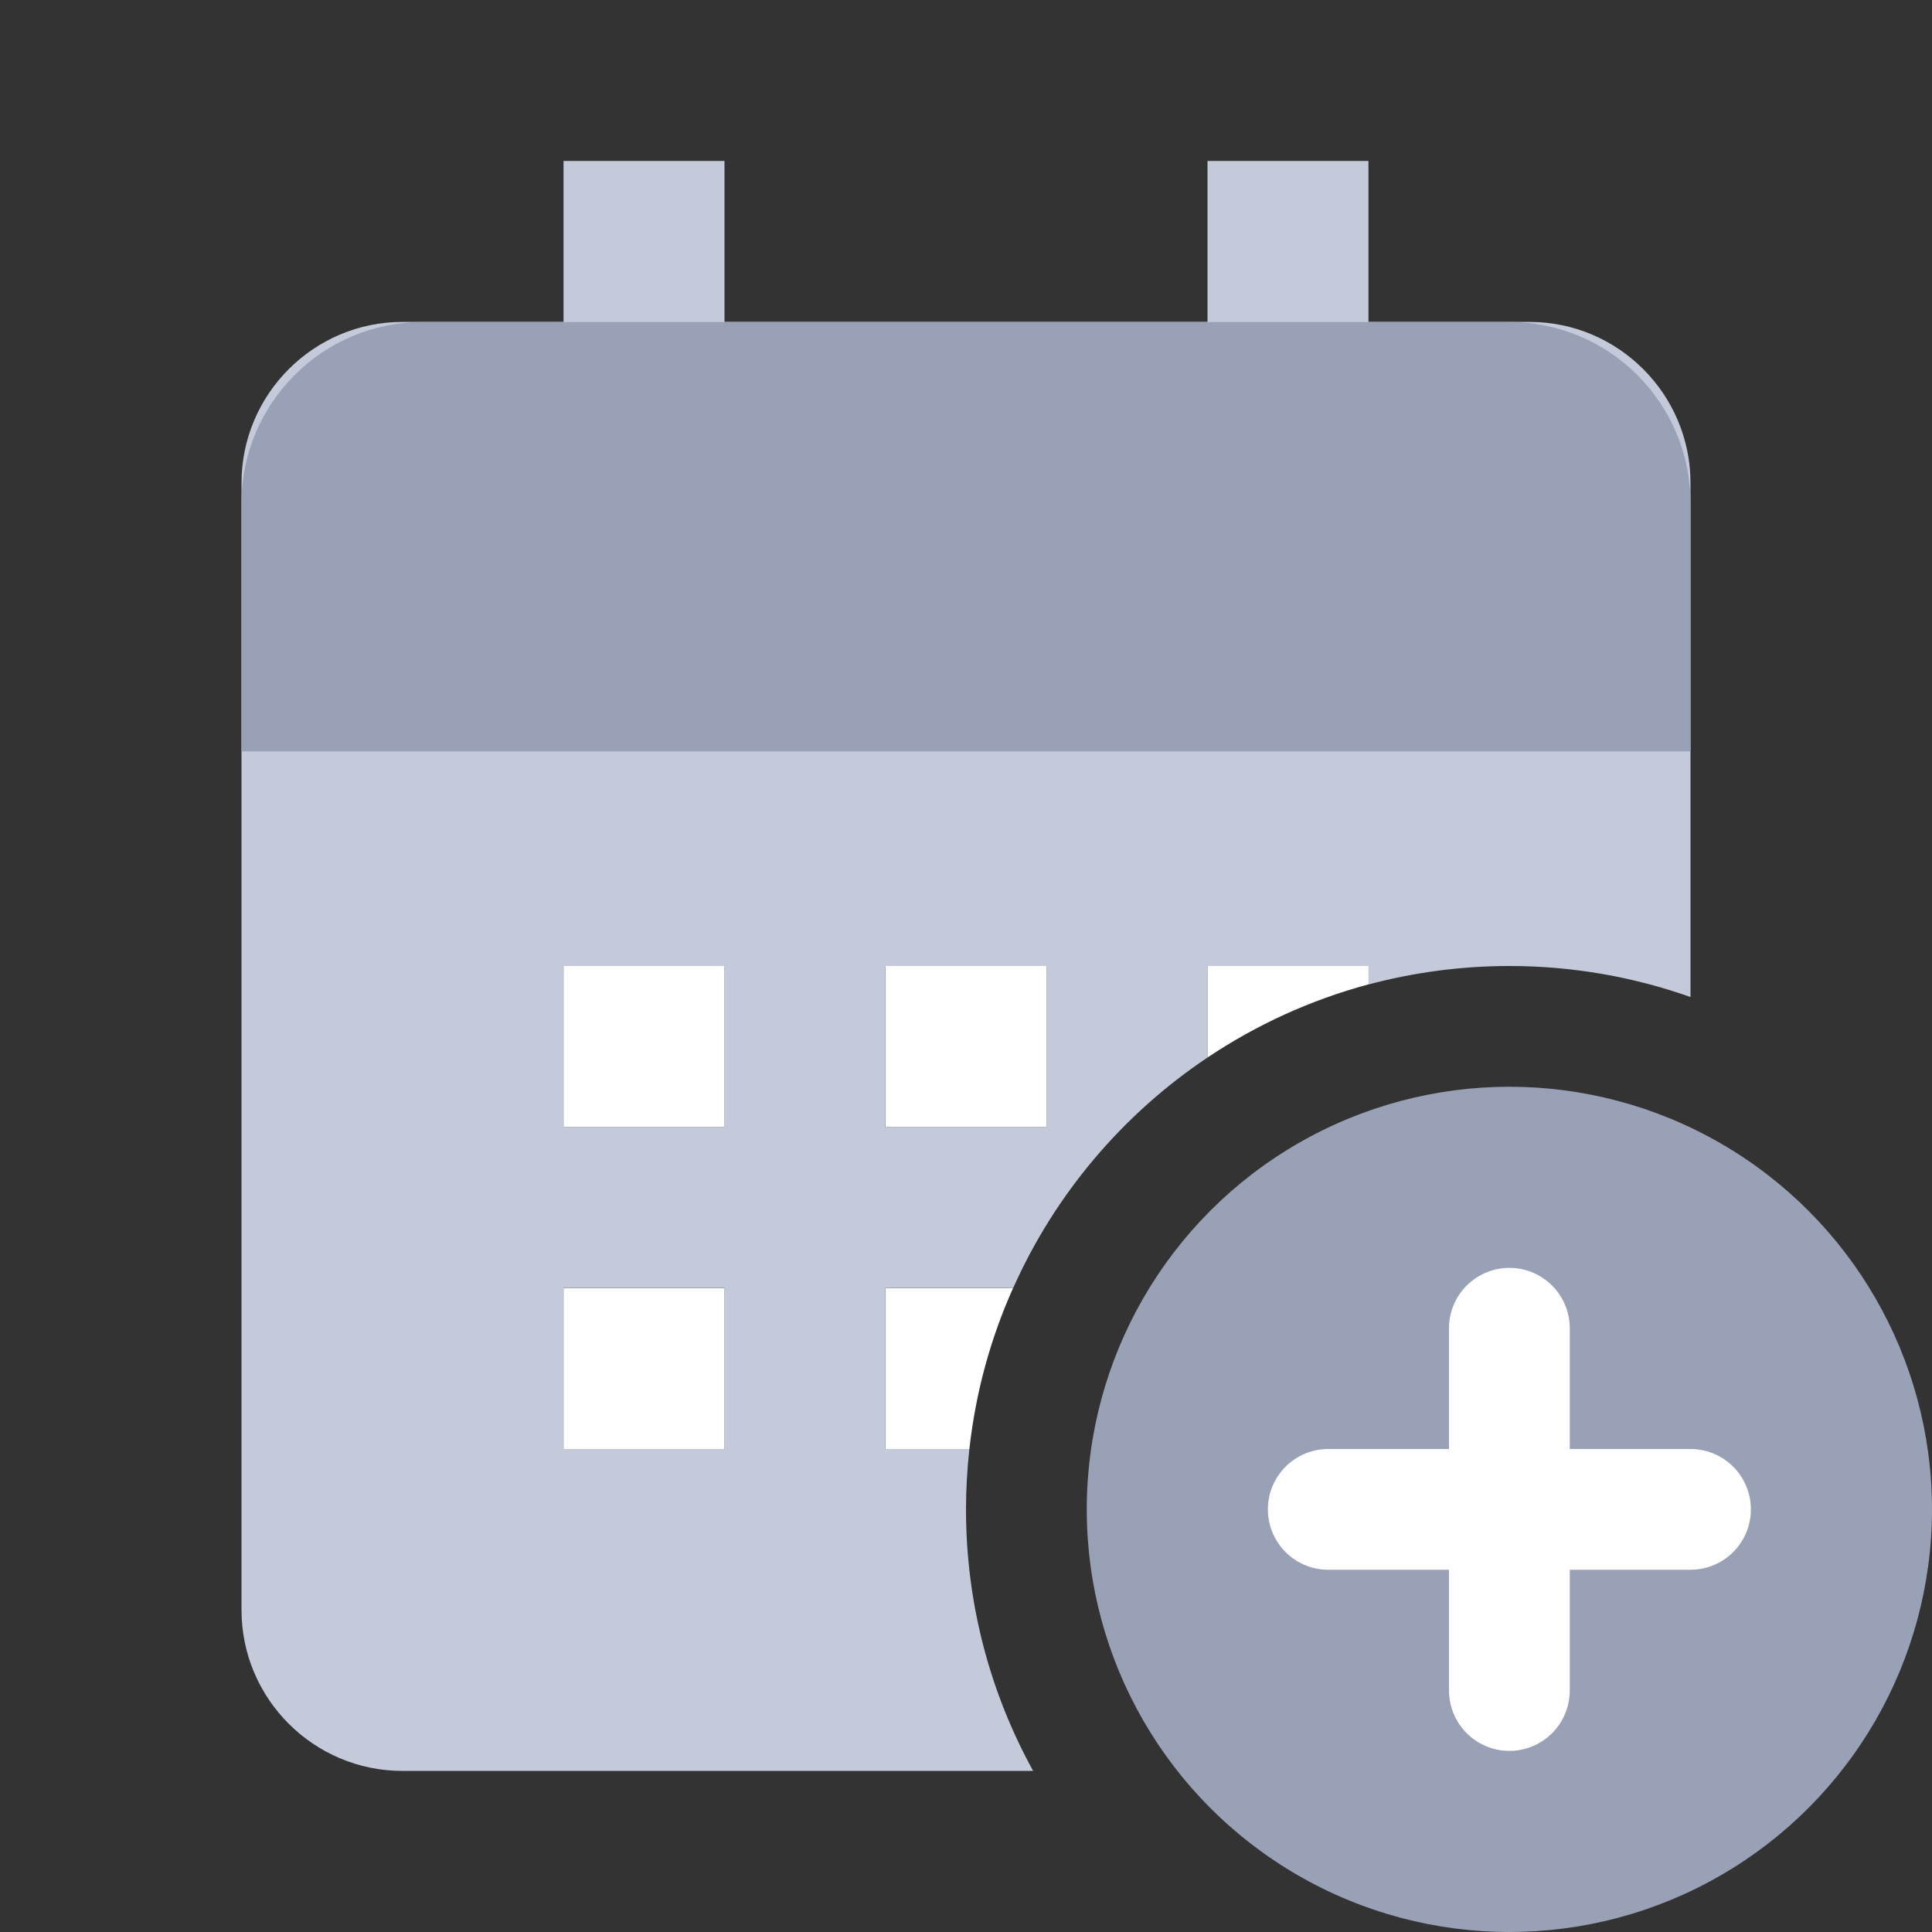 <svg width="16" height="16" viewBox="0 0 16 16" fill="none" xmlns="http://www.w3.org/2000/svg">
<rect x="0" y="0" width="16" height="16" fill="#333333" stroke="none"/>
<g clip-path="url(#clip0_125_21403)">
<path d="M6 1.333V2.666H10V1.333H11.333V2.666H12.667C13.402 2.666 14 3.265 14 4V8.257C13.531 8.091 13.026 8 12.5 8C12.096 8 11.705 8.054 11.333 8.153V8H10V8.758C9.299 9.227 8.738 9.888 8.391 10.666H7.333V12H8.028C8.01 12.164 8 12.331 8 12.5C8 13.285 8.202 14.023 8.556 14.666H3.333C2.598 14.666 2 14.068 2 13.333V4C2 3.265 2.598 2.666 3.333 2.666H4.667V1.333H6ZM4.667 10.666V12H6V10.666H4.667ZM4.667 8V9.333H6V8H4.667ZM7.333 8V9.333H8.667V8H7.333ZM3.333 4.666V6H12.667V4.666H3.333Z" fill="#C4CADA"/>
<path d="M6 12H4.667V10.667H6V12ZM8.39 10.667C8.204 11.082 8.08 11.53 8.028 12H7.334V10.667H8.39ZM6 9.333H4.667V8H6V9.333ZM8.667 9.333H7.334V8H8.667V9.333ZM11.334 8.152C10.853 8.281 10.403 8.488 10 8.758V8H11.334V8.152Z" fill="white"/>
<path d="M2 4.167C2 3.339 2.672 2.667 3.5 2.667H12.5C13.328 2.667 14 3.339 14 4.167V6.223H2V4.167Z" fill="#99A1B7"/>
<circle cx="12.5" cy="12.5" r="3.5" fill="#99A1B7"/>
<path d="M11 12.5H14" stroke="white" stroke-linecap="round"/>
<path d="M12.5 11L12.5 14" stroke="white" stroke-linecap="round"/>
</g>
<defs>
<clipPath id="clip0_125_21403">
<rect width="16" height="16" fill="white"/>
</clipPath>
</defs>
</svg>
